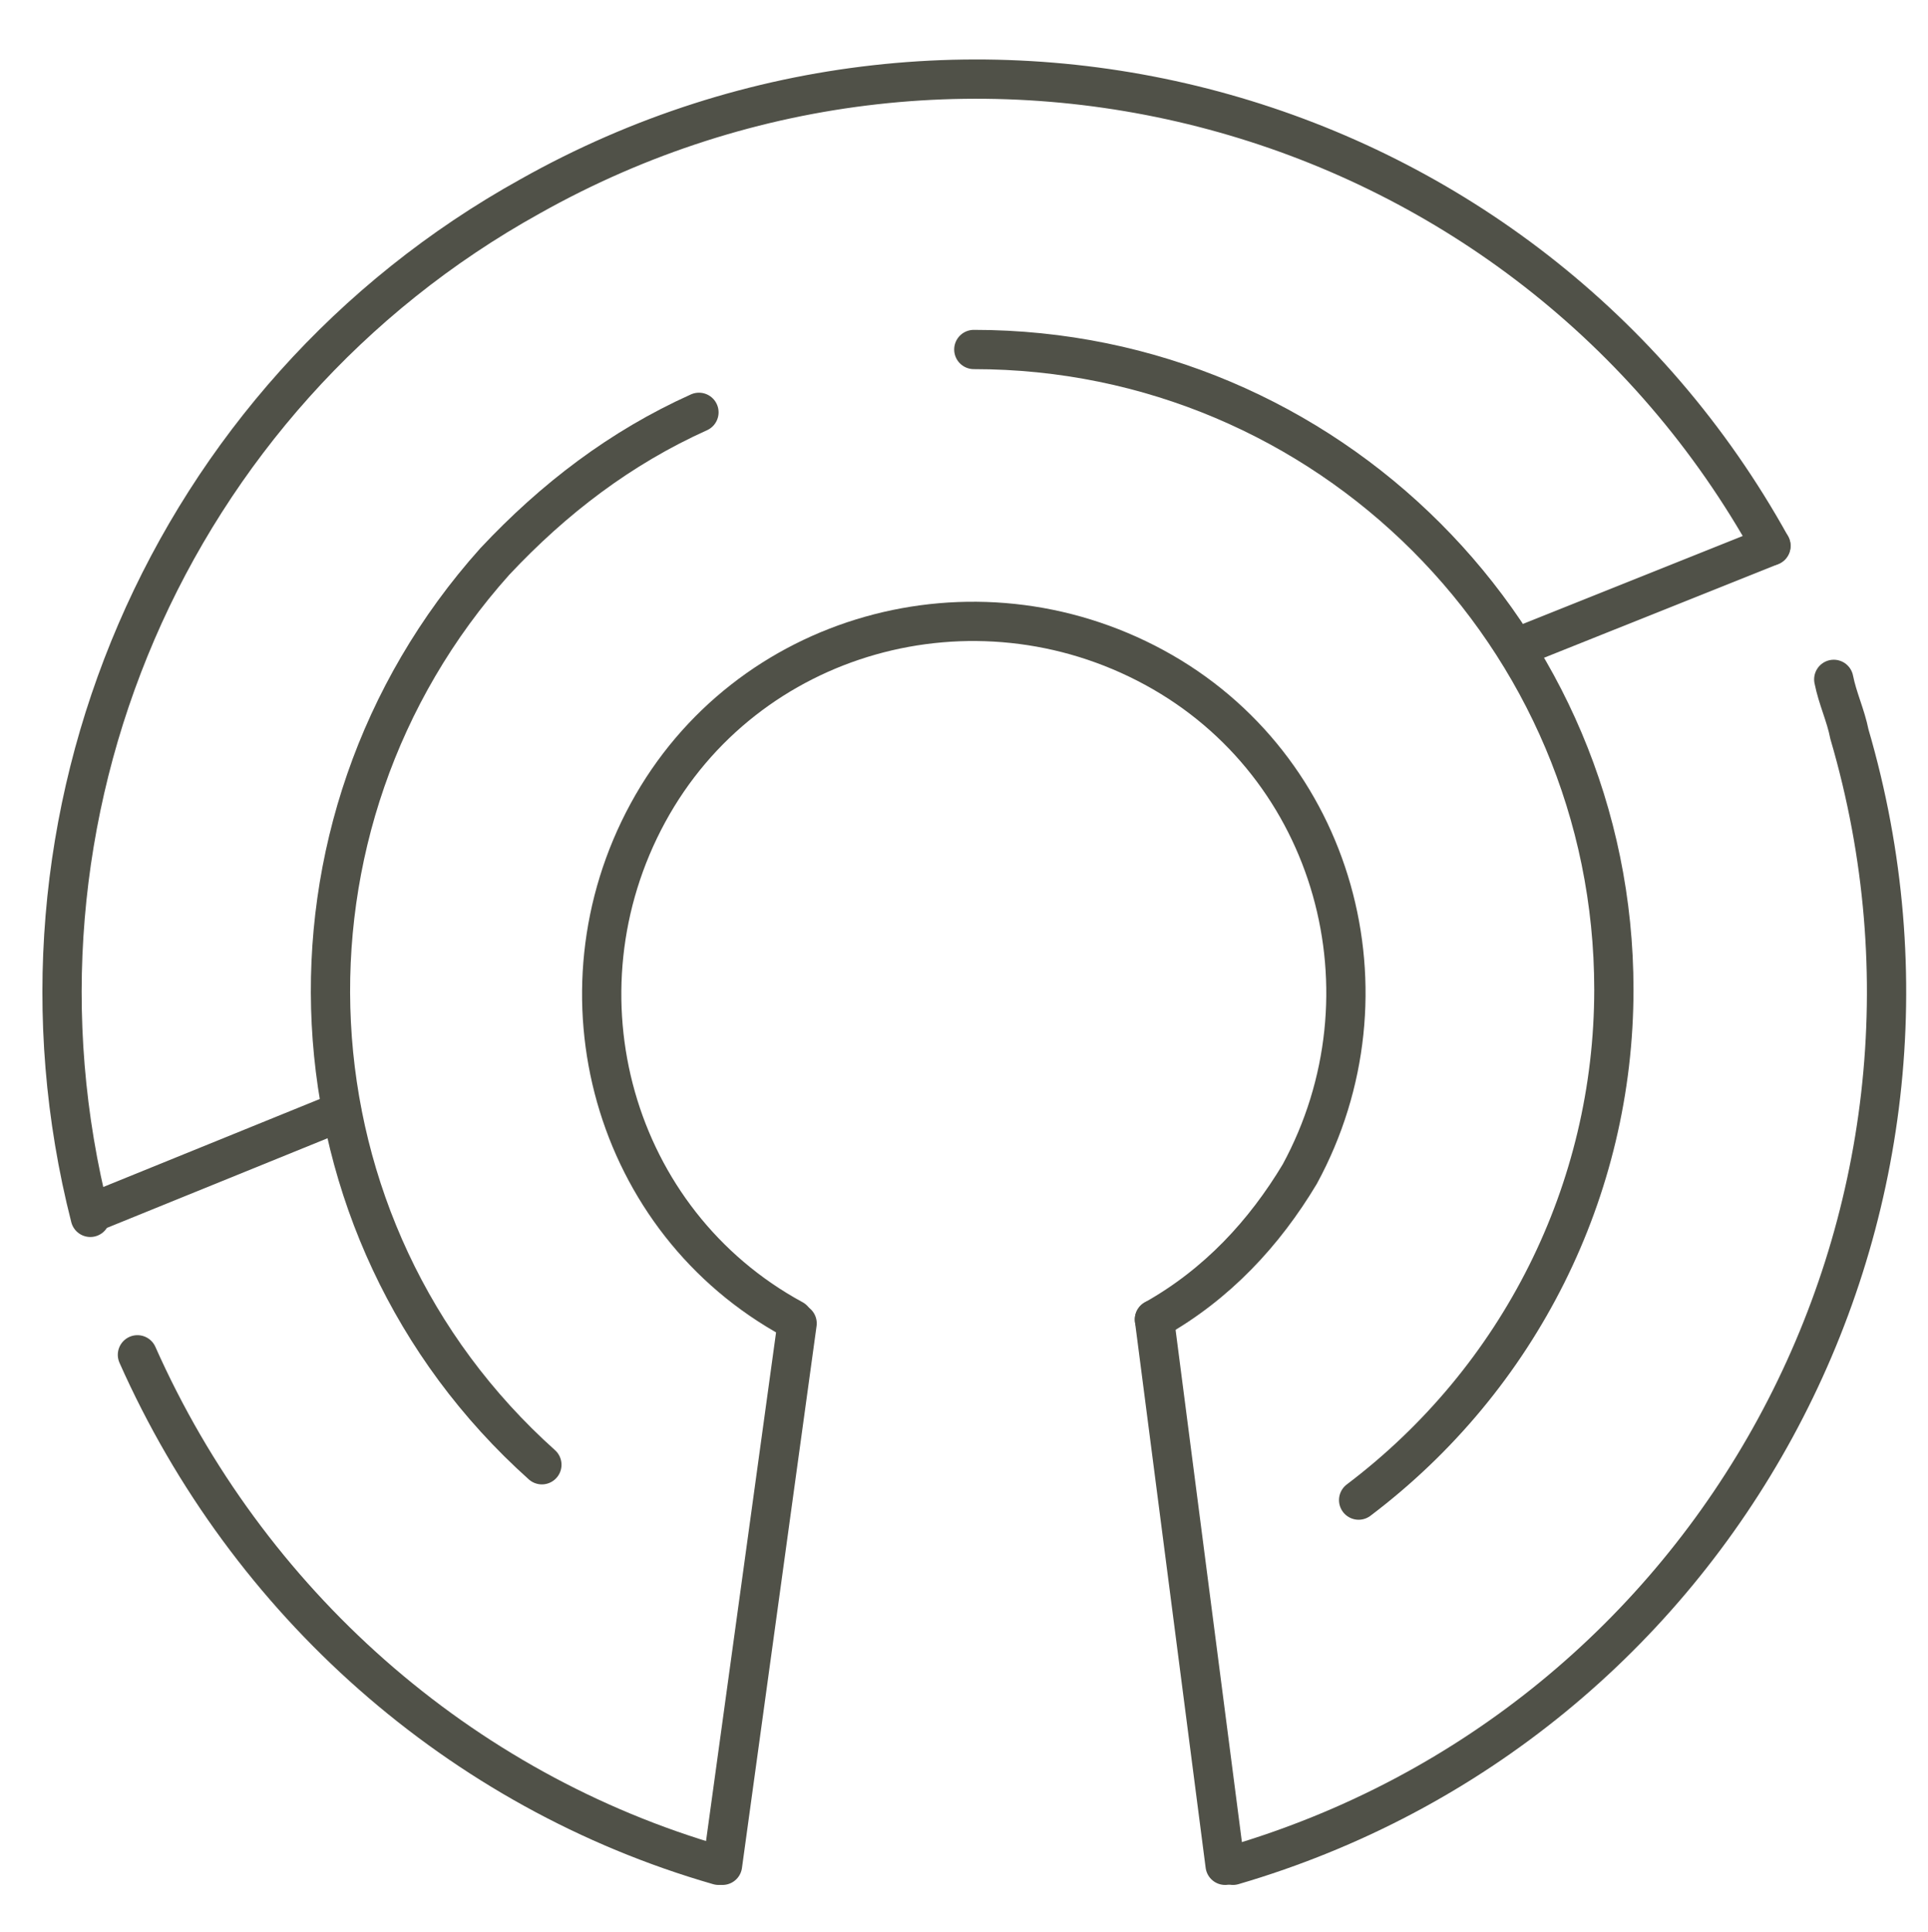 <?xml version="1.0" encoding="utf-8"?>
<!-- Generator: Adobe Illustrator 20.1.0, SVG Export Plug-In . SVG Version: 6.00 Build 0)  -->
<svg version="1.1" id="Layer_1" xmlns="http://www.w3.org/2000/svg" xmlns:xlink="http://www.w3.org/1999/xlink" x="0px" y="0px"
	 viewBox="0 0 49.1 49.2" style="enable-background:new 0 0 49.1 49.2;" xml:space="preserve">
<style type="text/css">
	.st0{fill:none;stroke:#505148;stroke-linecap:round;stroke-miterlimit:10;}
</style>
<title>Artboard 1</title>
<path class="st0" d="M13.8,37.3c-6.7-6-7.2-16.3-1.2-23c1.5-1.6,3.2-2.9,5.2-3.8"/>
<path class="st0" d="M3.5,34.5c2.8,6.3,8.2,11.1,14.8,13"/>
<path class="st0" d="M45.1,13.9C38.9,2.7,24.7-1.3,13.5,5C4.3,10.1-0.3,20.8,2.3,31"/>
<path class="st0" d="M31.4,47.5C43.7,43.9,50.7,31,47.1,18.7c-0.1-0.5-0.3-0.9-0.4-1.4"/>
<path class="st0" d="M24.8,8.9c9,0,16.3,7.3,16.3,16.3c0,5.1-2.4,9.9-6.5,13"/>
<path class="st0" d="M20.2,33.6c-4.6-2.5-6.2-8.3-3.7-12.9s8.3-6.2,12.9-3.7s6.2,8.3,3.7,12.9c-0.9,1.5-2.1,2.8-3.7,3.7"/>
<line class="st0" x1="29.4" y1="33.6" x2="31.2" y2="47.5"/>
<line class="st0" x1="20.3" y1="33.7" x2="18.4" y2="47.5"/>
<line class="st0" x1="8.7" y1="28.3" x2="2.3" y2="30.9"/>
<line class="st0" x1="45.1" y1="13.9" x2="38.6" y2="16.5"/>
</svg>
